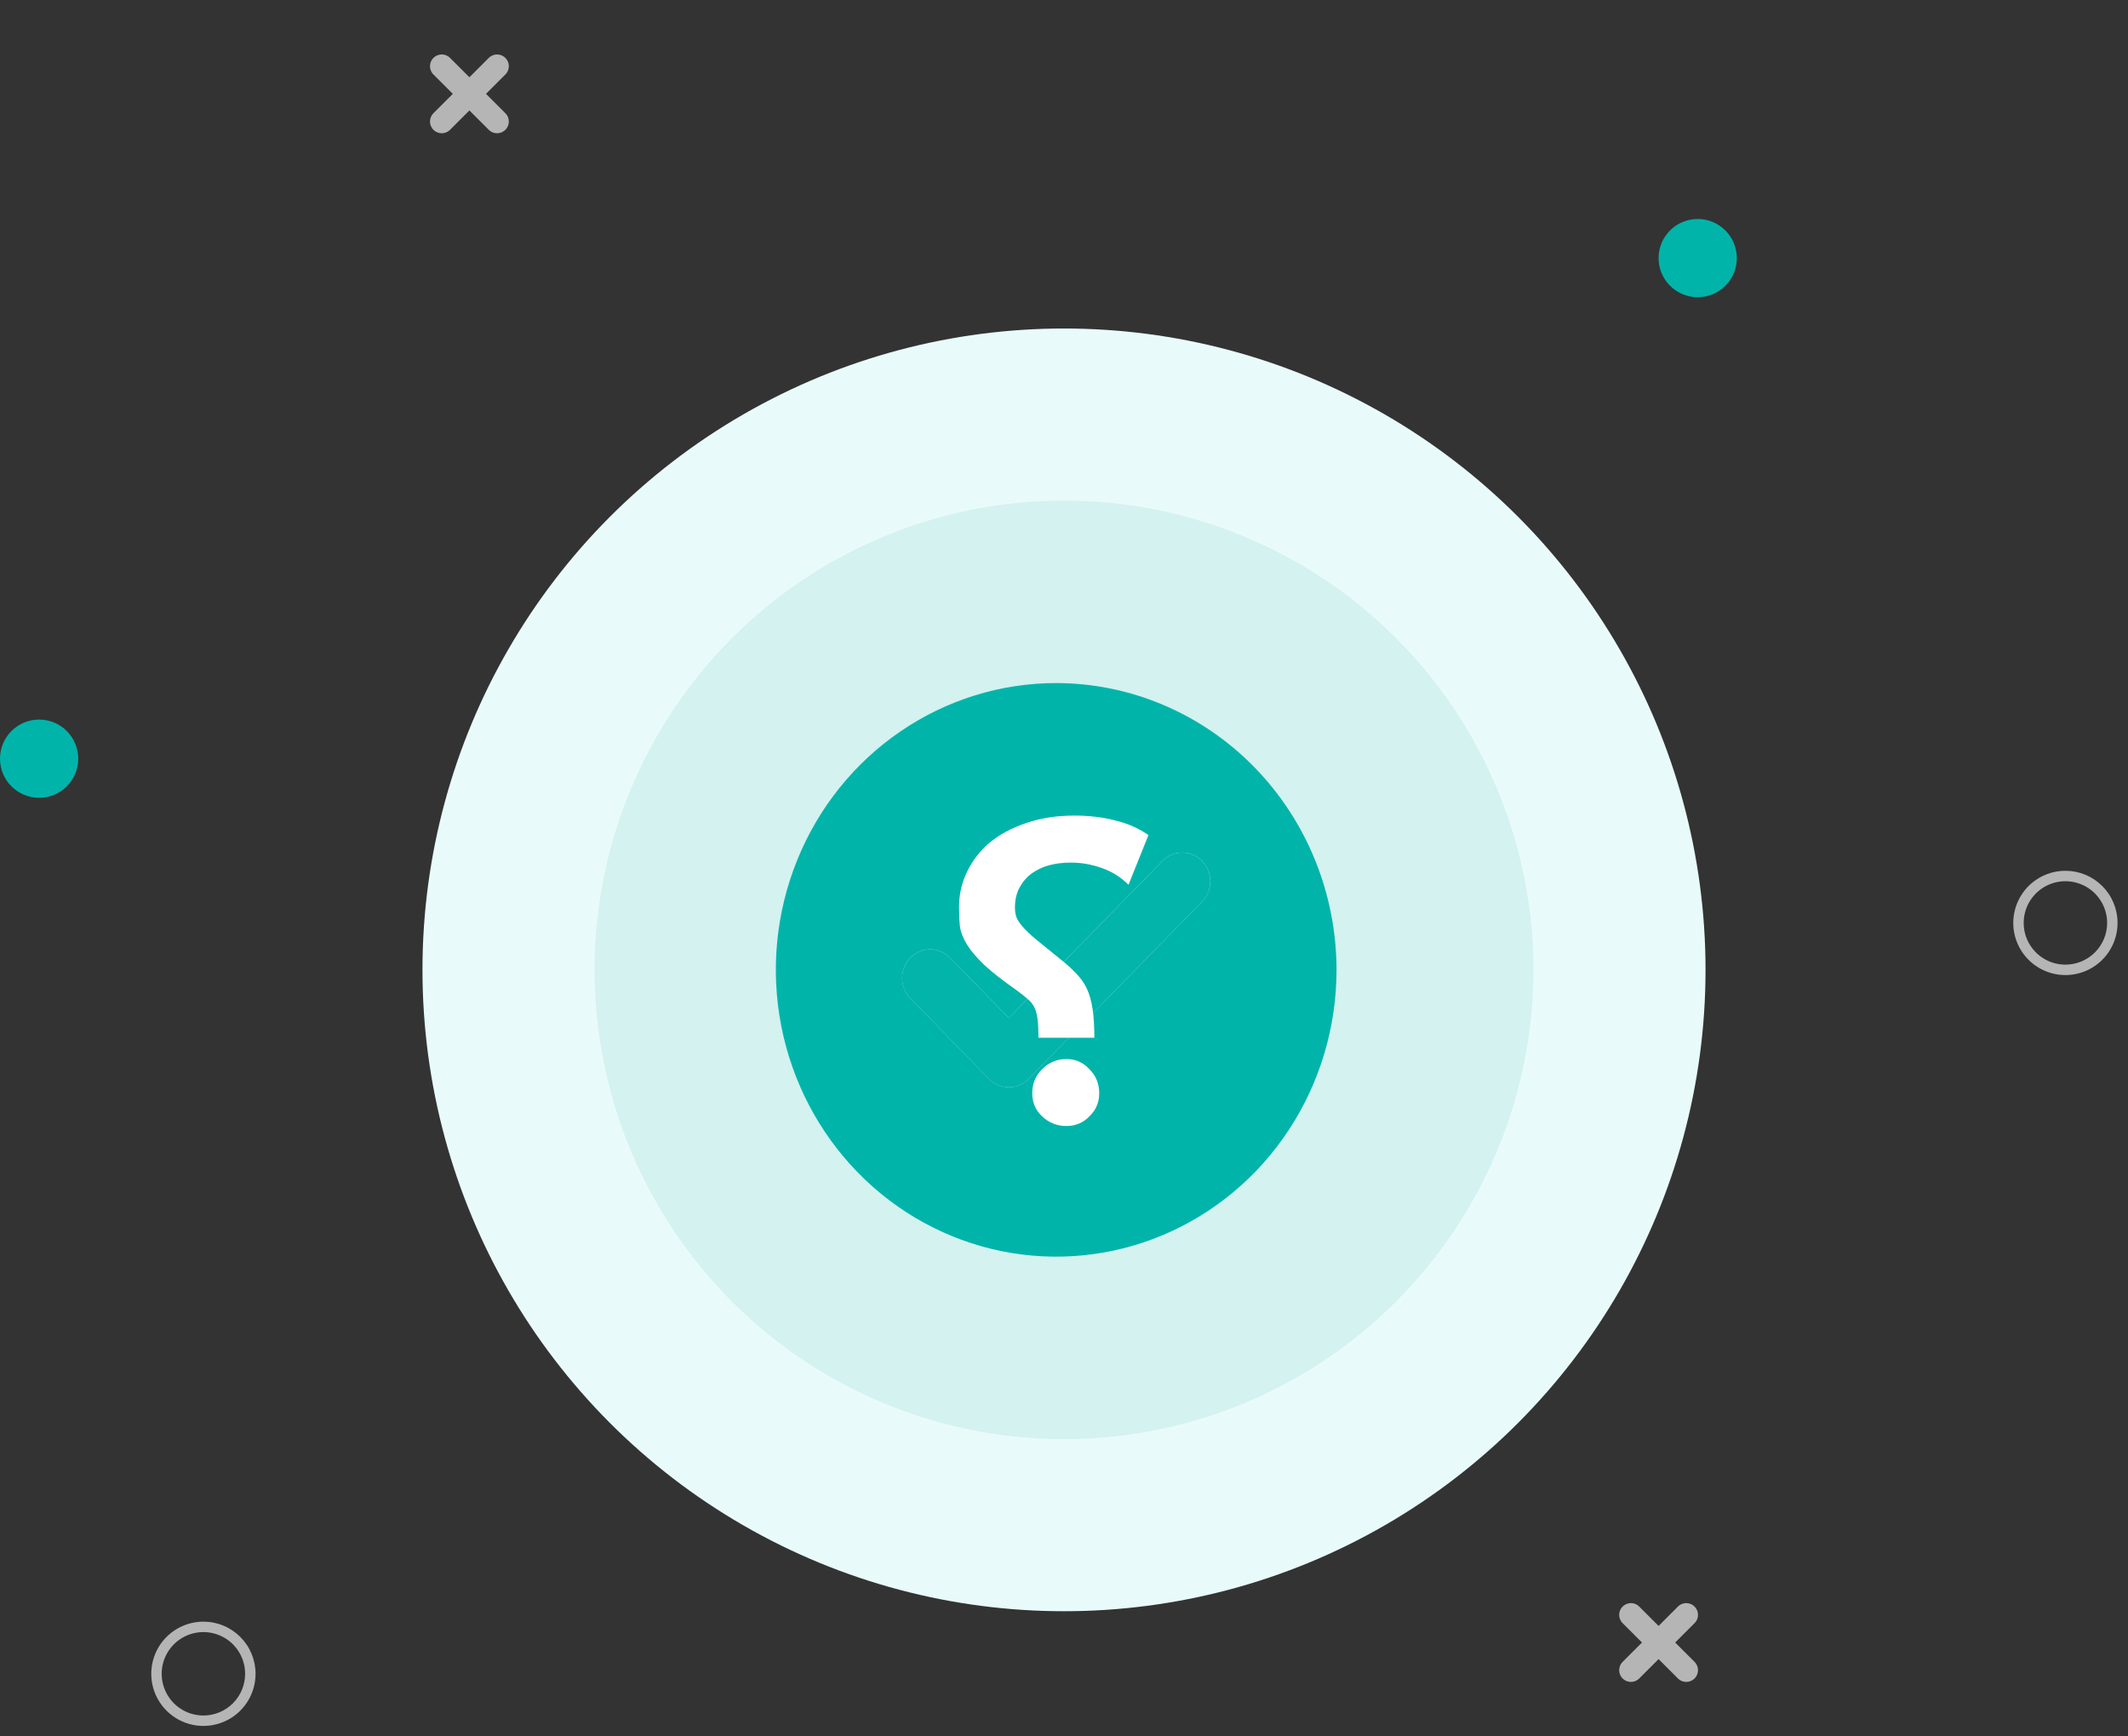 <svg width="136" height="111" viewBox="0 0 136 111" fill="none" xmlns="http://www.w3.org/2000/svg">
<rect x="0" y="0" width="136" height="111" fill="#333333" stroke="none"/>
<circle cx="68" cy="62" r="41" fill="#E8FBFA"/>
<circle cx="68" cy="62" r="30" fill="#D3F2F0"/>
<path opacity="0.99" d="M64.477 69.506C64.242 69.506 64.008 69.459 63.791 69.367C63.574 69.275 63.376 69.139 63.21 68.969L58.171 63.813C57.839 63.468 57.653 63.003 57.654 62.519C57.656 62.035 57.844 61.571 58.179 61.228C58.514 60.886 58.967 60.693 59.44 60.691C59.913 60.69 60.368 60.88 60.705 61.22L64.477 65.08L74.296 55.033C74.633 54.693 75.087 54.502 75.561 54.504C76.034 54.505 76.487 54.699 76.822 55.041C77.156 55.383 77.345 55.847 77.346 56.331C77.348 56.816 77.162 57.281 76.829 57.625L65.744 68.969C65.577 69.139 65.38 69.275 65.163 69.367C64.945 69.459 64.712 69.506 64.477 69.506Z" fill="#01B4AA"/>
<path d="M67.501 43.666C63.957 43.666 60.493 44.741 57.547 46.756C54.6 48.77 52.304 51.633 50.948 54.983C49.592 58.334 49.237 62.02 49.928 65.576C50.62 69.132 52.326 72.399 54.832 74.963C57.337 77.527 60.53 79.273 64.005 79.98C67.481 80.688 71.083 80.325 74.357 78.937C77.631 77.549 80.429 75.2 82.398 72.185C84.367 69.17 85.417 65.625 85.417 61.999C85.412 57.139 83.522 52.479 80.164 49.042C76.805 45.605 72.251 43.672 67.501 43.666ZM76.83 57.624L65.744 68.967C65.578 69.138 65.38 69.273 65.163 69.365C64.945 69.457 64.712 69.505 64.477 69.505C64.242 69.505 64.009 69.457 63.792 69.365C63.574 69.273 63.377 69.138 63.21 68.967L58.172 63.811C57.839 63.467 57.653 63.002 57.655 62.517C57.656 62.033 57.845 61.569 58.179 61.227C58.514 60.885 58.967 60.691 59.441 60.69C59.914 60.688 60.368 60.879 60.705 61.219L64.477 65.079L74.296 55.031C74.633 54.691 75.088 54.501 75.561 54.502C76.034 54.504 76.487 54.697 76.822 55.039C77.157 55.382 77.345 55.846 77.347 56.33C77.348 56.814 77.162 57.279 76.83 57.624Z" fill="#01B4AA"/>
<path d="M68.154 67.701C68.74 67.701 69.231 67.919 69.627 68.353C70.043 68.769 70.251 69.279 70.251 69.884C70.251 70.47 70.043 70.962 69.627 71.358C69.231 71.774 68.74 71.982 68.154 71.982C67.549 71.982 67.029 71.774 66.594 71.358C66.178 70.962 65.97 70.47 65.97 69.884C65.97 69.279 66.178 68.769 66.594 68.353C67.029 67.919 67.549 67.701 68.154 67.701ZM68.664 52.137C69.609 52.137 70.478 52.24 71.272 52.448C72.066 52.637 72.774 52.949 73.398 53.384L72.123 56.56C71.631 56.068 71.055 55.708 70.393 55.481C69.751 55.255 69.098 55.142 68.437 55.142C67.946 55.142 67.482 55.198 67.047 55.312C66.632 55.425 66.254 55.605 65.914 55.851C65.592 56.096 65.337 56.399 65.148 56.758C64.959 57.117 64.865 57.532 64.865 58.005C64.865 58.232 64.893 58.431 64.95 58.601C65.006 58.77 65.129 58.969 65.318 59.195C65.507 59.422 65.791 59.696 66.168 60.018C66.546 60.32 67.048 60.727 67.671 61.237C68.106 61.578 68.465 61.899 68.749 62.201C69.051 62.504 69.287 62.834 69.457 63.193C69.628 63.552 69.75 63.987 69.826 64.497C69.901 64.988 69.94 65.603 69.94 66.34H66.368C66.368 65.849 66.349 65.452 66.311 65.149C66.273 64.847 66.206 64.601 66.112 64.412C66.017 64.204 65.876 64.025 65.687 63.874C65.498 63.704 65.261 63.514 64.978 63.307C64.09 62.683 63.4 62.144 62.909 61.69C62.417 61.218 62.048 60.784 61.802 60.387C61.557 59.99 61.406 59.602 61.349 59.225C61.311 58.847 61.292 58.43 61.292 57.977C61.292 57.183 61.462 56.437 61.802 55.737C62.142 55.019 62.625 54.395 63.248 53.866C63.891 53.337 64.666 52.921 65.574 52.618C66.5 52.297 67.53 52.137 68.664 52.137Z" fill="white"/>
<path d="M28.232 7.768L31.768 4.232" stroke="#B5B5B5" stroke-width="1.5" stroke-linecap="round"/>
<path d="M28.232 4.232L31.768 7.768" stroke="#B5B5B5" stroke-width="1.5" stroke-linecap="round"/>
<path d="M104.232 106.768L107.768 103.232" stroke="#B5B5B5" stroke-width="1.5" stroke-linecap="round"/>
<path d="M104.232 103.232L107.768 106.768" stroke="#B5B5B5" stroke-width="1.5" stroke-linecap="round"/>
<g clip-path="url(#clip0_2452_220506)">
<path d="M13 103.666C12.341 103.666 11.696 103.862 11.148 104.228C10.6 104.594 10.172 105.115 9.92 105.724C9.668 106.333 9.602 107.003 9.731 107.65C9.859 108.296 10.177 108.89 10.643 109.356C11.109 109.823 11.703 110.14 12.35 110.269C12.996 110.397 13.666 110.331 14.275 110.079C14.884 109.827 15.405 109.399 15.771 108.851C16.138 108.303 16.333 107.659 16.333 106.999C16.333 106.562 16.247 106.128 16.079 105.724C15.912 105.319 15.666 104.952 15.357 104.642C15.047 104.333 14.68 104.087 14.275 103.92C13.871 103.752 13.438 103.666 13 103.666ZM13 109.666C12.472 109.666 11.957 109.51 11.518 109.217C11.08 108.924 10.738 108.507 10.536 108.02C10.334 107.533 10.281 106.996 10.384 106.479C10.487 105.962 10.741 105.487 11.114 105.114C11.487 104.741 11.962 104.487 12.48 104.384C12.997 104.281 13.533 104.334 14.02 104.536C14.508 104.738 14.924 105.079 15.217 105.518C15.51 105.956 15.666 106.472 15.666 106.999C15.666 107.707 15.386 108.385 14.886 108.885C14.385 109.385 13.707 109.666 13 109.666Z" fill="#B5B5B5"/>
</g>
<g clip-path="url(#clip1_2452_220506)">
<path d="M132 55.666C131.341 55.666 130.696 55.861 130.148 56.228C129.6 56.594 129.173 57.115 128.92 57.724C128.668 58.333 128.602 59.003 128.731 59.65C128.859 60.296 129.177 60.89 129.643 61.356C130.109 61.822 130.703 62.14 131.35 62.269C131.996 62.397 132.666 62.331 133.275 62.079C133.885 61.827 134.405 61.399 134.771 60.851C135.138 60.303 135.333 59.659 135.333 58.999C135.333 58.562 135.247 58.128 135.079 57.724C134.912 57.319 134.666 56.952 134.357 56.642C134.047 56.333 133.68 56.087 133.275 55.92C132.871 55.752 132.438 55.666 132 55.666ZM132 61.666C131.472 61.666 130.957 61.51 130.518 61.217C130.08 60.924 129.738 60.507 129.536 60.02C129.334 59.533 129.282 58.996 129.384 58.479C129.487 57.962 129.741 57.487 130.114 57.114C130.487 56.741 130.962 56.487 131.48 56.384C131.997 56.281 132.533 56.334 133.02 56.536C133.508 56.737 133.924 57.079 134.217 57.518C134.51 57.956 134.667 58.472 134.667 58.999C134.667 59.707 134.386 60.385 133.885 60.885C133.385 61.385 132.707 61.666 132 61.666Z" fill="#B5B5B5"/>
</g>
<circle cx="2.5" cy="48.5" r="2.5" fill="#01B4AA"/>
<circle cx="108.5" cy="16.5" r="2.5" fill="#01B4AA"/>
<defs>
<clipPath id="clip0_2452_220506">
<rect width="8" height="8" fill="white" transform="translate(9 103)"/>
</clipPath>
<clipPath id="clip1_2452_220506">
<rect width="8" height="8" fill="white" transform="translate(128 55)"/>
</clipPath>
</defs>
</svg>
